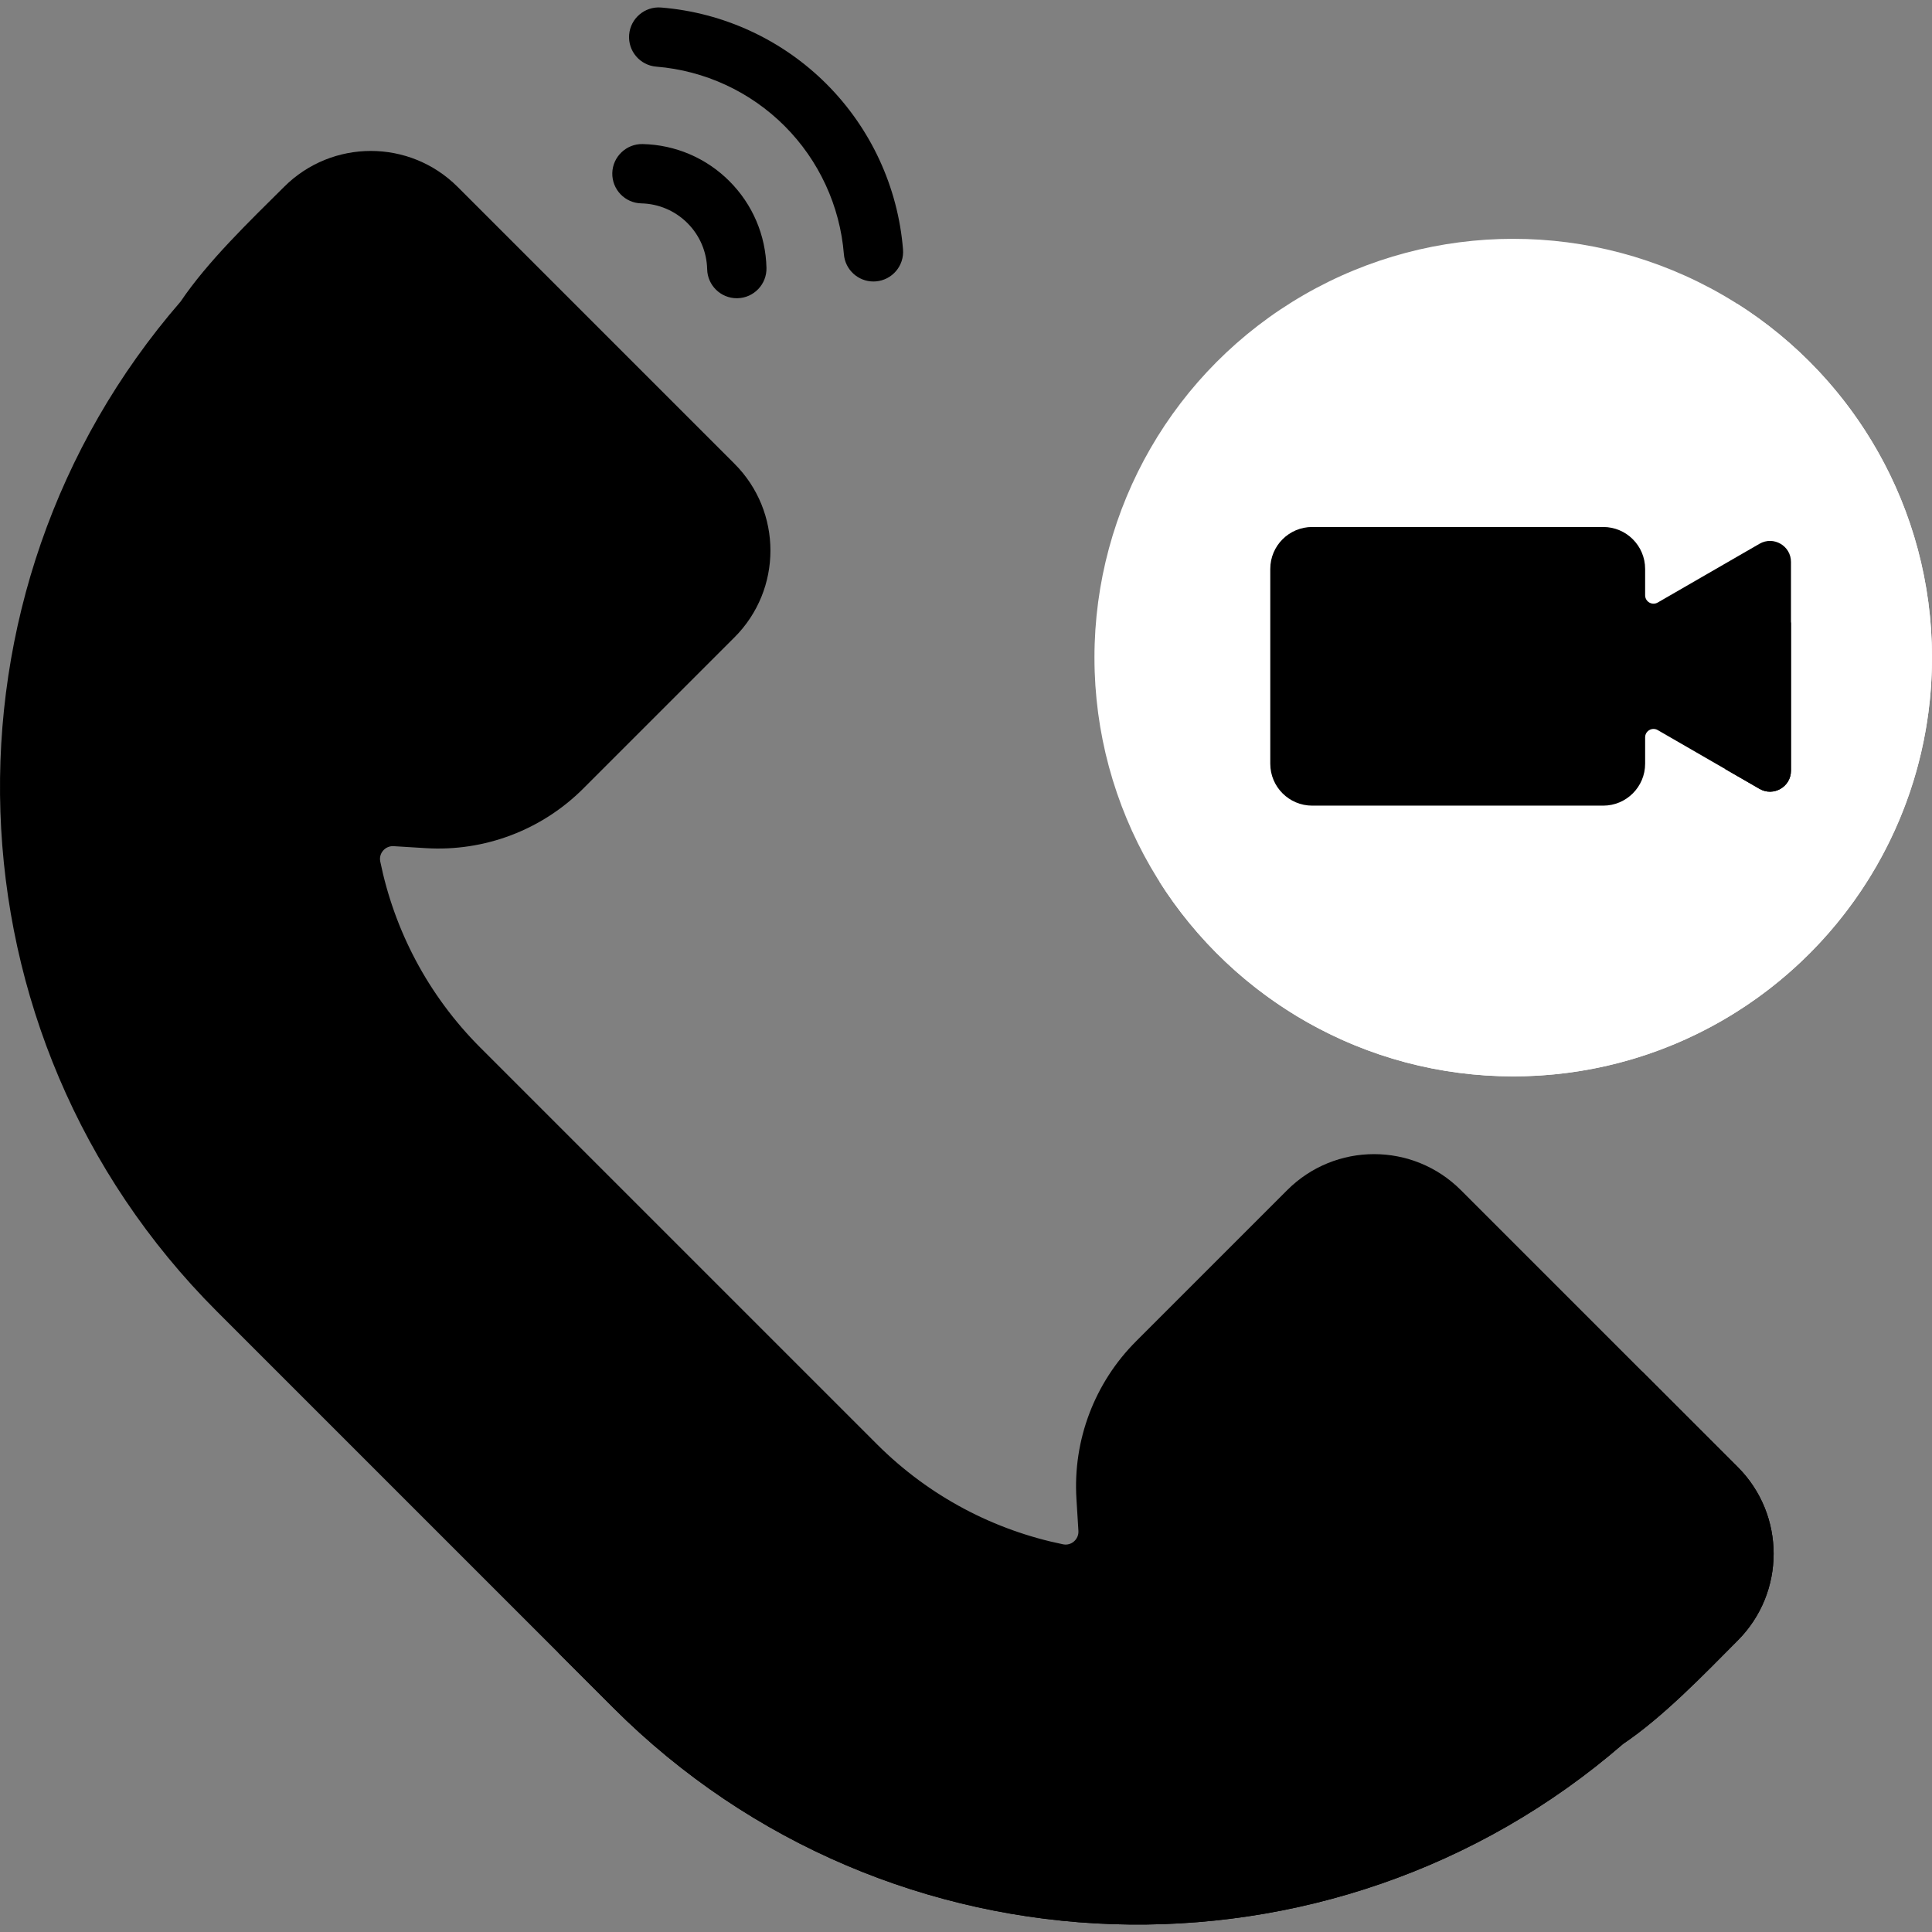 <?xml version="1.0"?>
<svg xmlns="http://www.w3.org/2000/svg" id="Capa_1" 
enable-background="new 0 0 512 512" height="512px" viewBox="0 0 512 512" width="512px" class="">
<rect x="0" y="0" width="512" height="512" fill="#808080" stroke="none"/>
<g><g><g><g>
<circle cx="401.021" cy="174.27" fill="#ecf4ff" r="110.979" data-original="#ECF4FF" 
class="active-path" data-old_color="#ecf4ff" style="fill:#FFFFFF"/></g><g>
<path d="m460.305 80.443c10.86 17.151 17.151 37.482 17.151 59.284 0 61.292-49.687 110.979-110.979 110.979-21.802 0-42.132-6.292-59.284-17.151 19.67 31.066 54.338 51.695 93.827 51.695 61.293-.001 110.98-49.688 110.98-110.98 0-39.49-20.629-74.157-51.695-93.827z" fill="#ddeafb" data-original="#DDEAFB" class="" data-old_color="#ddeafb" style="fill:#FFFFFF"/></g><g><path d="m466.292 144.102-26.981 15.577c-1.482.856-3.334-.214-3.334-1.925v-6.983c0-6.138-4.976-11.114-11.114-11.114h-77.113c-6.138 0-11.114 4.976-11.114 11.114v51.617c0 6.138 4.976 11.114 11.114 11.114h77.114c6.138 0 11.114-4.976 11.114-11.114v-6.983c0-1.711 1.852-2.78 3.334-1.925l26.981 15.577c3.704 2.139 8.335-.535 8.335-4.812v-55.331c0-4.277-4.631-6.951-8.336-4.812z" fill="#524798" data-original="#524798" class="" data-old_color="#524798" style="fill:#000000"/></g><g><path d="m466.292 209.057c3.705 2.139 8.335-.535 8.335-4.812v-39.515c-3.283 14.257-9.314 27.463-17.503 39.034z" fill="#453d81" data-original="#453D81" class="" data-old_color="#453d81" style="fill:#000000"/></g></g><g><g><path d="m460.504 388.754-73.369-73.369c-12.703-12.703-33.298-12.703-46.001 0l-40.072 40.072c-11 11-16.753 26.192-15.797 41.719l.525 8.528c.137 2.228-1.874 4.005-4.062 3.557-18.099-3.704-35.345-12.544-49.358-26.556l-105.044-105.042c-14.012-14.012-22.852-31.259-26.556-49.358-.448-2.187 1.328-4.199 3.557-4.062l8.528.525c15.528.955 30.719-4.797 41.719-15.797l40.072-40.072c12.703-12.703 12.703-33.298 0-46.001l-73.369-73.369c-12.703-12.703-33.298-12.703-46.001 0-9.117 9.056-20.288 19.804-27.402 30.37-66.881 77.119-63.69 194.344 9.591 267.625l105.044 105.043c73.281 73.281 190.506 76.472 267.625 9.591 10.54-7.091 21.341-18.31 30.37-27.402 12.703-12.703 12.703-33.299 0-46.002z" fill="#5e54ac" data-original="#5E54AC" class="" data-old_color="#5e54ac" style="fill:#000000"/></g><g><g><path d="m460.504 388.754-25.413-25.413c7.043 12.535 5.241 28.699-5.425 39.365-9.132 9.196-20.057 20.543-30.716 27.715-71.47 61.982-176.989 64.449-251.175 7.412l14.735 14.735c73.281 73.281 190.506 76.472 267.625 9.591 10.54-7.091 21.341-18.31 30.37-27.402 12.702-12.704 12.702-33.3-.001-46.003z" fill="#524798" data-original="#524798" class="" data-old_color="#524798" style="fill:#000000"/></g></g><g><g><path d="m195.261 79.036c-4.257 0-7.757-3.401-7.855-7.68-.106-4.625-1.963-8.97-5.227-12.234-3.265-3.265-7.609-5.121-12.234-5.227-4.34-.099-7.778-3.699-7.679-8.039.1-4.34 3.742-7.771 8.039-7.679 8.687.199 16.852 3.689 22.99 9.827s9.628 14.302 9.827 22.99c.1 4.34-3.338 7.94-7.678 8.039-.06.002-.122.003-.183.003z" fill="#524798" data-original="#524798" class="" data-old_color="#524798" style="fill:#000000"/></g><g><path d="m231.464 74.598c-4.055 0-7.494-3.116-7.826-7.229-1.035-12.816-6.618-24.886-15.719-33.987s-21.171-14.684-33.987-15.719c-4.327-.35-7.552-4.141-7.203-8.468.35-4.327 4.151-7.547 8.468-7.203 16.533 1.335 32.102 8.535 43.839 20.273 11.738 11.738 18.937 27.307 20.273 43.839.35 4.327-2.875 8.118-7.203 8.468-.216.017-.43.026-.642.026z" fill="#524798" data-original="#524798" class="" data-old_color="#524798" style="fill:#000000"/></g></g></g></g></g> </svg>
